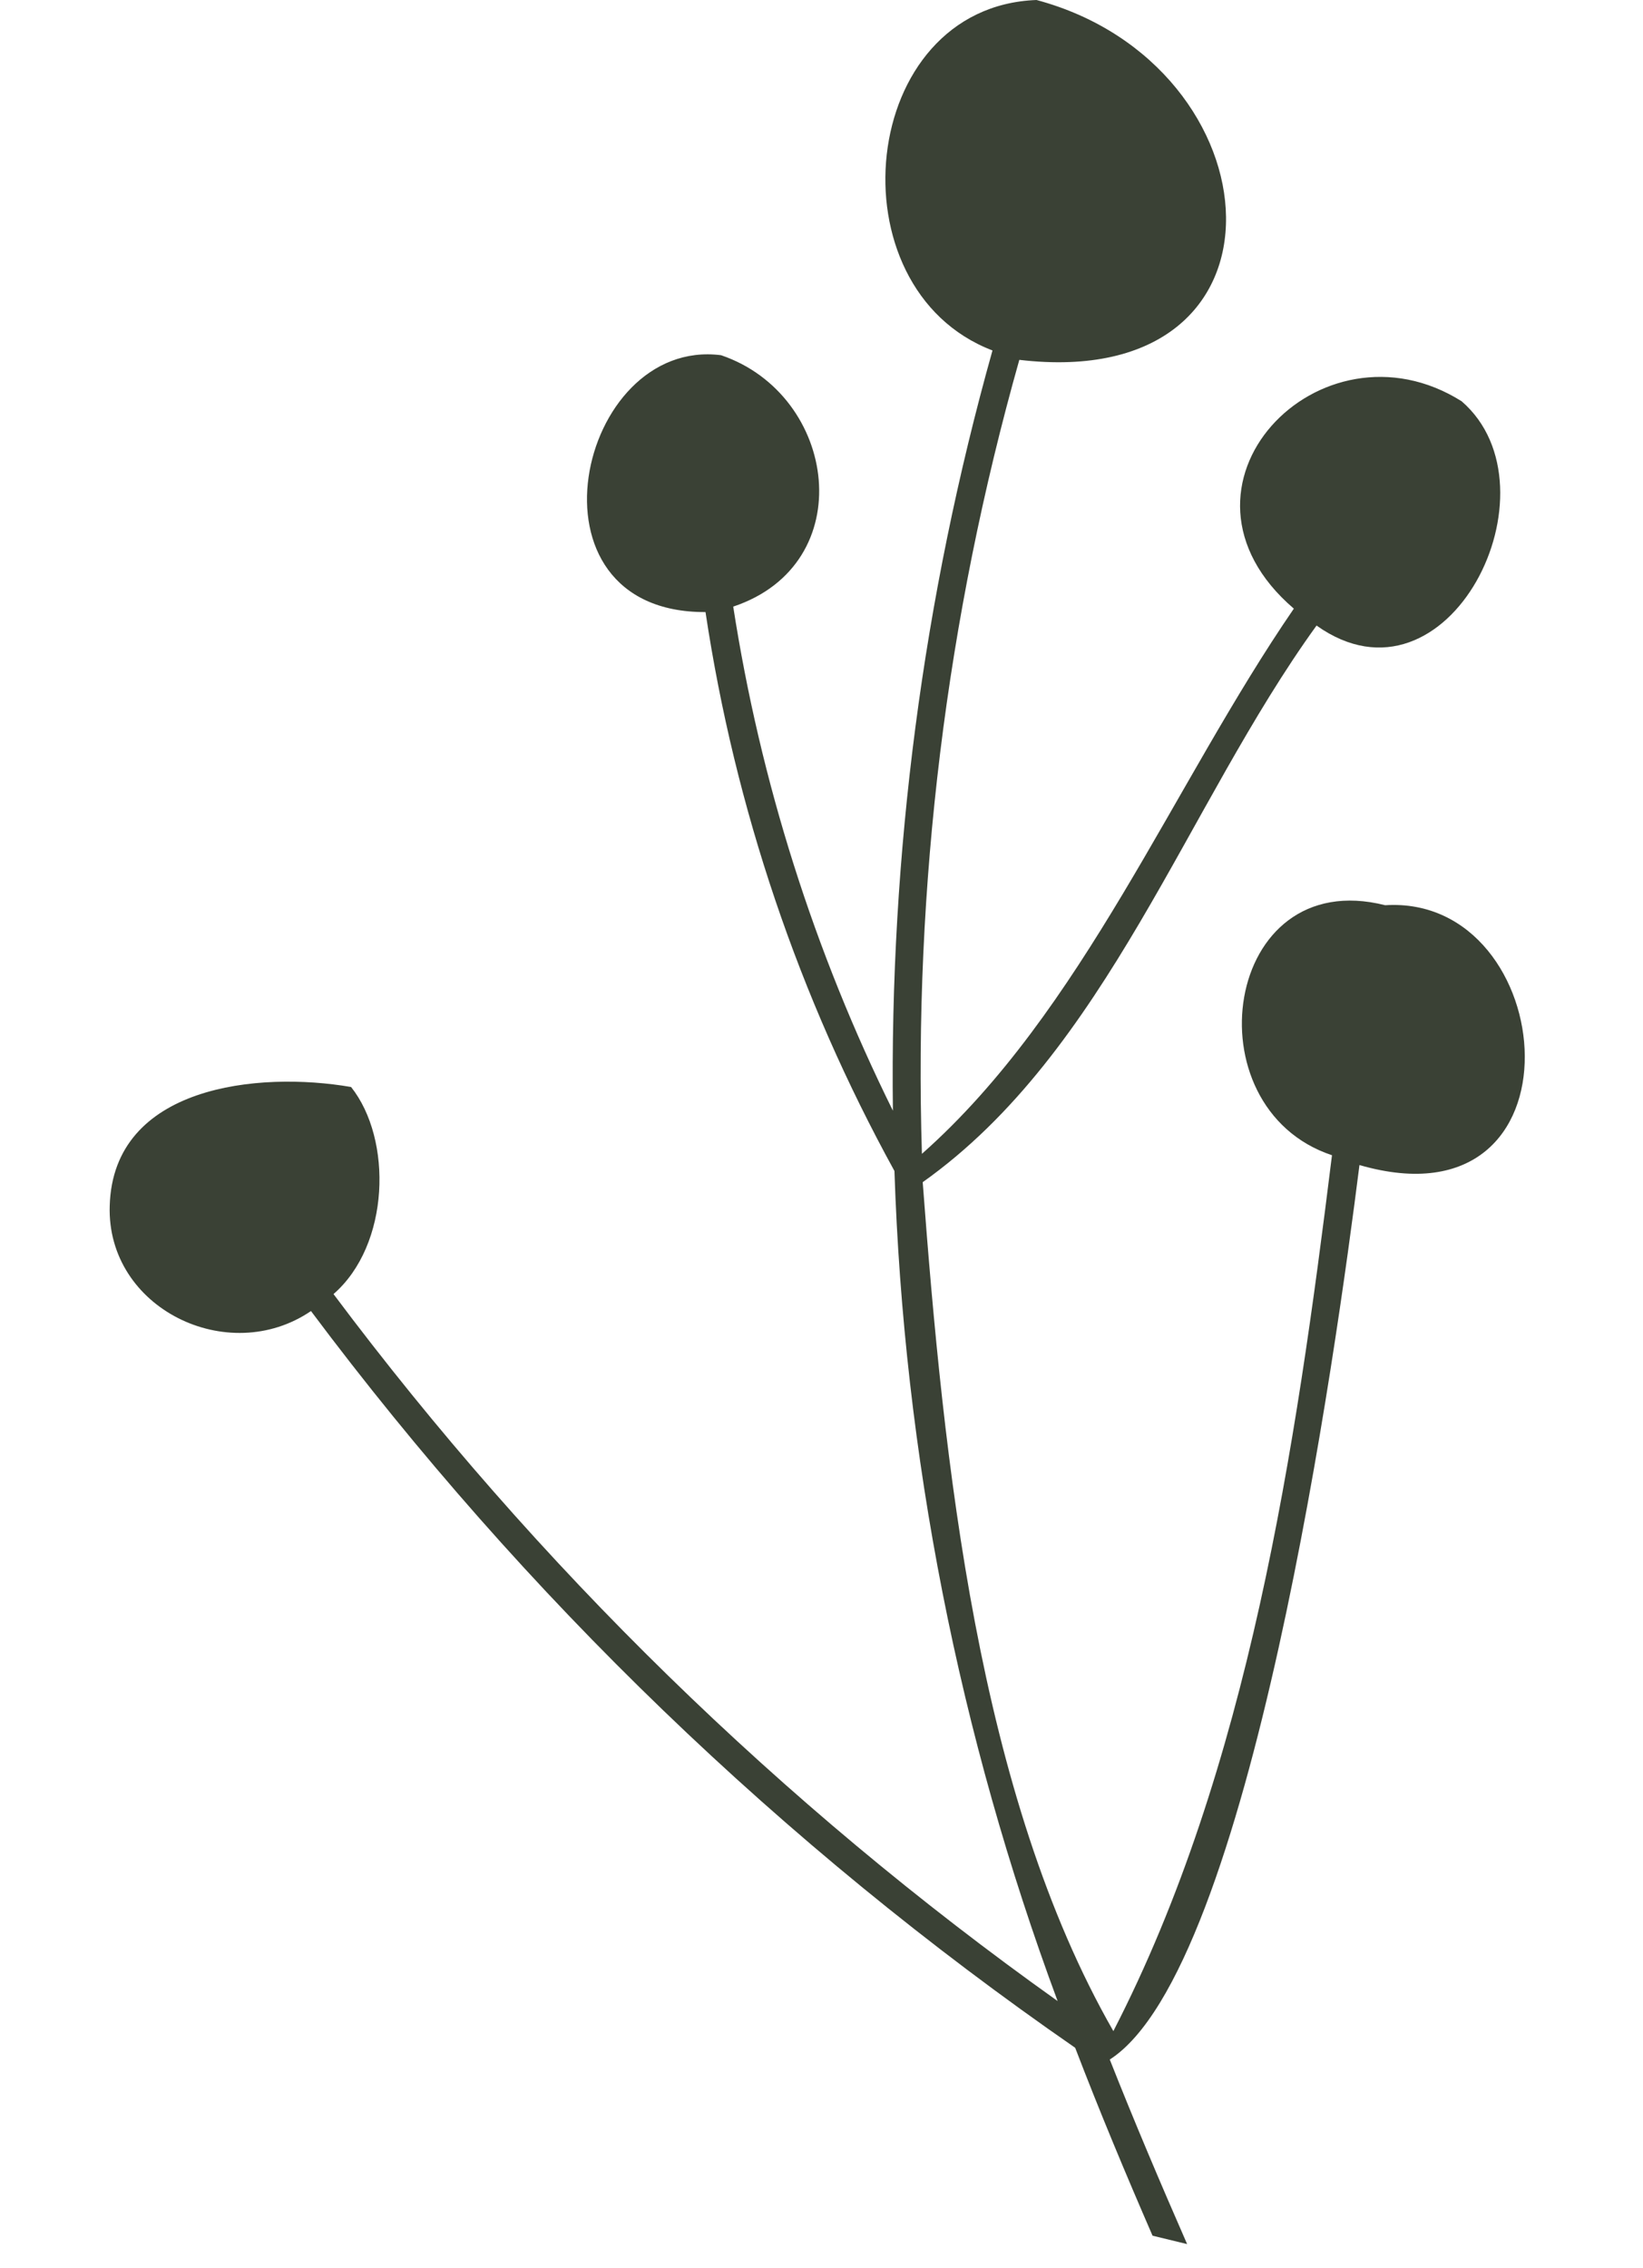 <svg width="92" height="127" viewBox="0 0 92 127" fill="none" xmlns="http://www.w3.org/2000/svg">
<g clip-path="url(#clip0_2014_123)">
<path d="M17.413 73.412C29.35 89.38 43.801 103.312 60.205 114.666C61.562 118.208 63.023 121.704 64.537 125.188C65.183 125.343 65.828 125.5 66.473 125.658C64.974 122.235 63.514 118.797 62.142 115.324C70.026 110.256 74.824 75.551 76.123 65.237C89.044 68.975 87.409 50.066 77.562 50.688C68.481 48.393 66.585 62.025 74.585 64.687C72.542 81.179 69.914 99.031 62.343 113.732C54.751 100.483 52.848 81.921 51.667 66.196C61.977 58.882 66.406 45.149 73.72 35.028C81.104 40.271 87.492 27.363 81.847 22.471C73.933 17.48 64.495 27.264 72.449 34.081C65.684 43.933 60.613 56.651 51.623 64.609C51.154 49.599 52.993 34.605 57.077 20.15C73.07 22.032 71.628 3.642 58.041 0C48.033 0.367 46.506 16.154 55.574 19.624C51.69 33.476 49.812 47.811 49.998 62.193C45.594 53.294 42.579 43.776 41.057 33.967C48.197 31.586 46.908 22.11 40.376 19.89C32.329 18.862 28.933 34.312 39.505 34.273C41.153 45.247 44.735 55.843 50.085 65.57C50.608 81.453 53.693 97.147 59.221 112.049C43.735 101.025 30.057 87.671 18.675 72.462C21.84 69.708 21.988 63.795 19.659 60.867C14.47 59.969 6.336 60.789 6.144 67.517C5.959 73.262 12.773 76.576 17.413 73.412Z" fill="#3A4135"/>
</g>
<defs>
<clipPath id="clip0_2014_123">
<rect width="92" height="127" fill="white"/>
</clipPath>
</defs>
</svg>

